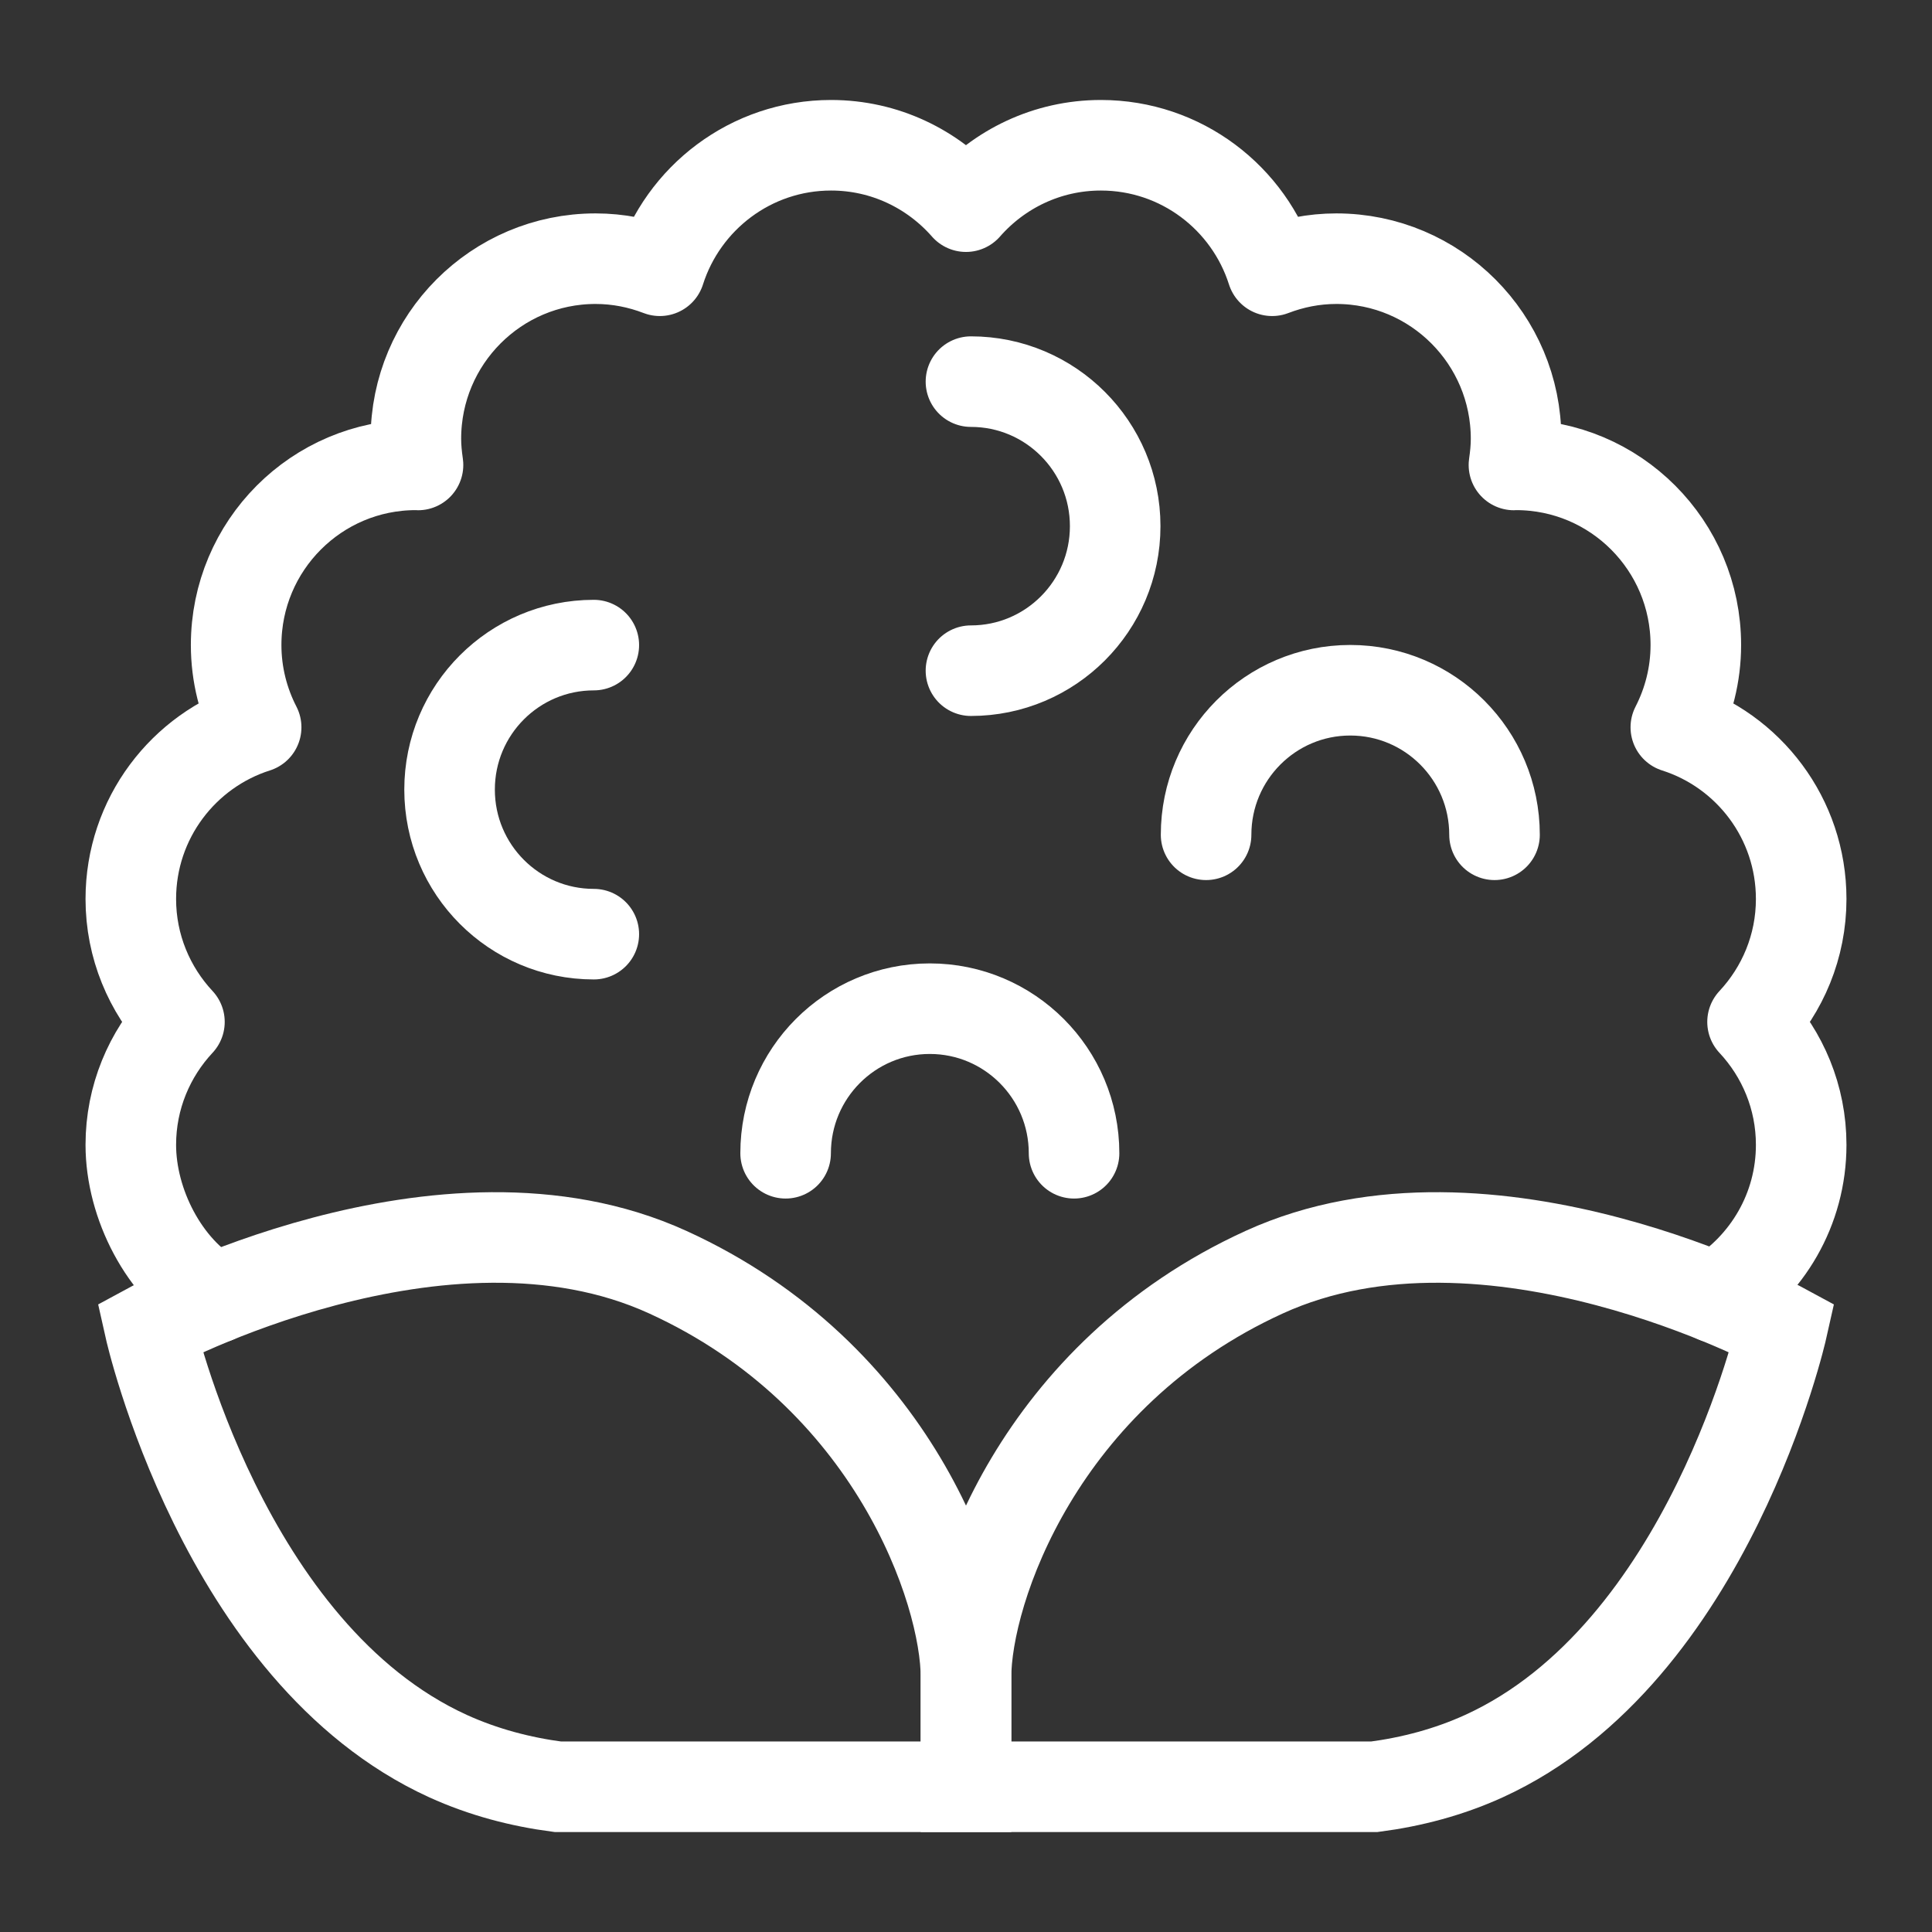 <?xml version="1.0" encoding="utf-8"?>
<!-- Generator: Adobe Illustrator 15.0.0, SVG Export Plug-In . SVG Version: 6.00 Build 0)  -->
<!DOCTYPE svg PUBLIC "-//W3C//DTD SVG 1.1//EN" "http://www.w3.org/Graphics/SVG/1.1/DTD/svg11.dtd">
<svg version="1.1" id="Layer_1" xmlns="http://www.w3.org/2000/svg" xmlns:xlink="http://www.w3.org/1999/xlink" x="0px" y="0px"
	 width="96px" height="96px" viewBox="0 0 96 96" enable-background="new 0 0 96 96" xml:space="preserve">
<rect x="0" y="0" width="96" height="96" fill="#333333" stroke="none"/>
<g>
	<path fill="none" stroke="#FFFFFF" stroke-width="4.5" stroke-miterlimit="10" d="M33.181,63.213
		c-11.199-5.111-25.736,2.771-25.736,2.771s3.615,16.162,14.812,21.274c1.763,0.802,3.604,1.282,5.456,1.525h0.01H48
		c0,0,0-1.115,0-5.436C48,79.027,44.38,68.322,33.181,63.213z"/>
	<path fill="none" stroke="#FFFFFF" stroke-width="4.5" stroke-miterlimit="10" d="M62.819,63.213
		c11.198-5.111,25.738,2.771,25.738,2.771S84.938,82.146,73.74,87.259c-1.759,0.802-3.601,1.282-5.452,1.525h-0.01H48
		c0,0,0-1.115,0-5.436C48,79.027,51.62,68.322,62.819,63.213z"/>
	<path fill="none" stroke="#FFFFFF" stroke-width="4.5" stroke-linecap="round" stroke-linejoin="round" stroke-miterlimit="10" d="
		M29.506,46.418c-3.958,0-7.167-3.213-7.167-7.183c0-3.967,3.209-7.18,7.167-7.18"/>
	<path fill="none" stroke="#FFFFFF" stroke-width="4.5" stroke-linecap="round" stroke-linejoin="round" stroke-miterlimit="10" d="
		M48.246,18.963c3.955,0,7.167,3.214,7.167,7.181c0,3.969-3.212,7.182-7.167,7.182"/>
	<path fill="none" stroke="#FFFFFF" stroke-width="4.5" stroke-linecap="round" stroke-linejoin="round" stroke-miterlimit="10" d="
		M39.037,57.305c0-3.968,3.205-7.184,7.164-7.184c3.956,0,7.168,3.216,7.168,7.184"/>
	<path fill="none" stroke="#FFFFFF" stroke-width="4.5" stroke-linecap="round" stroke-linejoin="round" stroke-miterlimit="10" d="
		M59.93,41.48c0-3.967,3.208-7.182,7.164-7.182c3.96,0,7.168,3.215,7.168,7.182"/>
	<path fill="none" stroke="#FFFFFF" stroke-width="4.5" stroke-linecap="round" stroke-linejoin="round" stroke-miterlimit="10" d="
		M85.262,64.479c2.539-1.576,4.238-4.379,4.238-7.594c0-2.362-0.923-4.508-2.417-6.106c1.494-1.601,2.417-3.746,2.417-6.108
		c0-4.001-2.618-7.383-6.229-8.532c0.63-1.227,0.994-2.616,0.994-4.09c0-4.943-3.996-8.951-8.932-8.951
		c-0.039,0-0.069,0.006-0.106,0.006c0.062-0.425,0.106-0.857,0.106-1.3c0-4.941-4-8.95-8.931-8.95c-1.124,0-2.197,0.219-3.19,0.6
		c-1.148-3.615-4.522-6.236-8.511-6.236c-2.671,0-5.067,1.185-6.702,3.051c-1.639-1.867-4.031-3.051-6.703-3.051
		c-3.984,0-7.36,2.622-8.51,6.236c-0.992-0.381-2.066-0.6-3.192-0.6c-4.932,0-8.929,4.009-8.929,8.95c0,0.442,0.045,0.875,0.106,1.3
		c-0.034,0-0.07-0.006-0.106-0.006c-4.932,0-8.931,4.007-8.931,8.951c0,1.474,0.363,2.863,0.994,4.09
		C9.121,37.287,6.5,40.668,6.5,44.67c0,2.363,0.924,4.508,2.416,6.108C7.424,52.377,6.5,54.522,6.5,56.885
		c0,2.93,1.656,6.174,4.168,7.623"/>
</g>
</svg>
